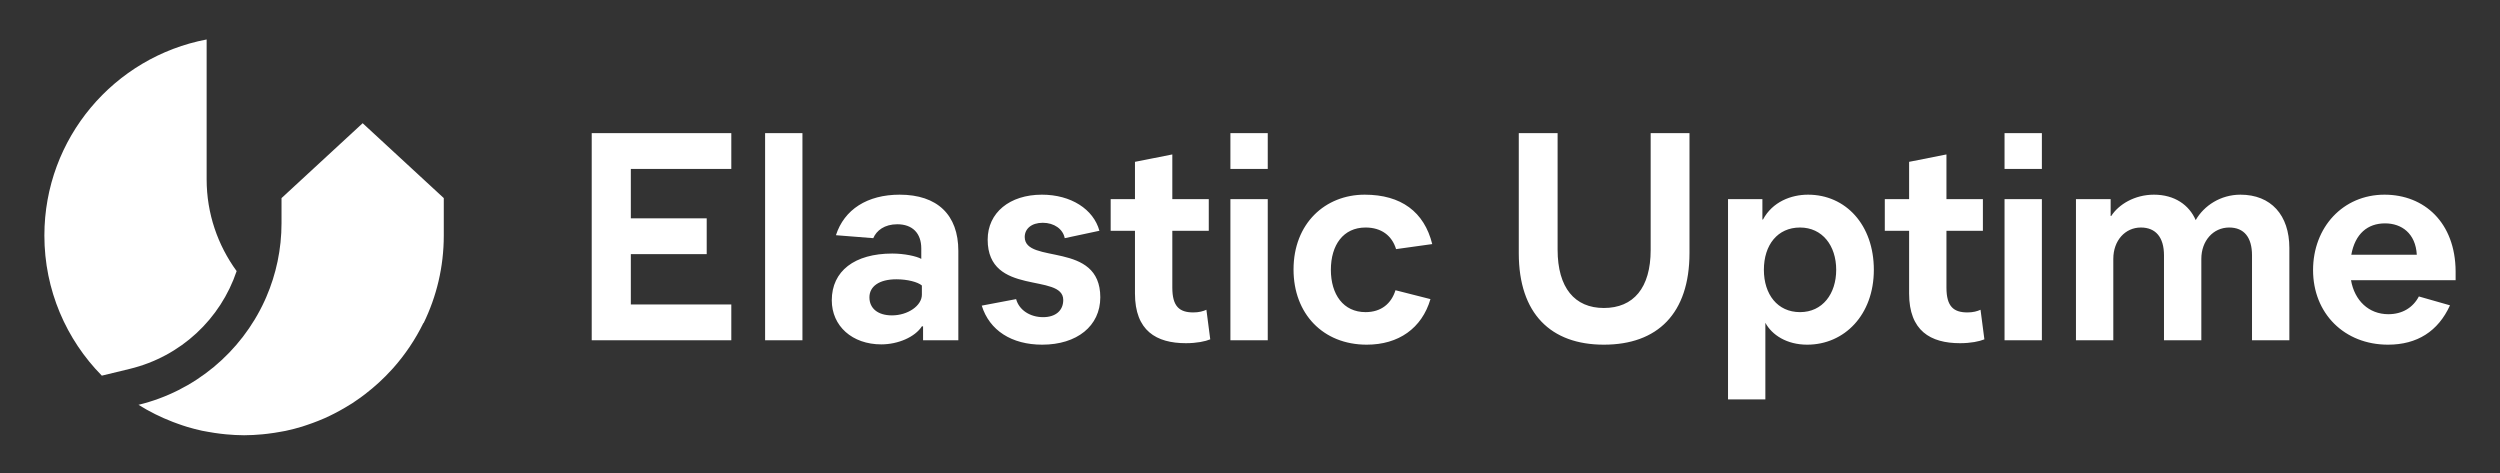 <?xml version="1.0" encoding="UTF-8"?>
<svg width="338px" height="64px" viewBox="0 0 338 64" version="1.1" xmlns="http://www.w3.org/2000/svg" xmlns:xlink="http://www.w3.org/1999/xlink">
    <rect x="0" y="0" width="338" height="64" fill="#333333" stroke="none"/>
    <!-- Generator: Sketch 63.1 (92452) - https://sketch.com -->
    <title>uptime-logo-white-horizontal</title>
    <desc>Created with Sketch.</desc>
    <g id="uptime-logo-white-horizontal" stroke="none" stroke-width="1" fill="none" fill-rule="evenodd">
        <rect id="bounding-box" x="0" y="0" width="338" height="64"></rect>
        <g id="group" transform="translate(6, 5)" fill="#FFFFFF">
            <path d="M43.031,11.658 L54,21.783 L54,26.846 C54,31.085 53.022,35.095 51.281,38.664 L51.281,38.664 L51.234,38.69 L51.234,38.69 C51.234,38.691 51.234,38.691 51.233,38.693 C50.15,40.903 48.774,42.943 47.158,44.764 C47.1,44.83 47.039,44.895 46.979,44.959 C45.877,46.179 44.66,47.291 43.353,48.294 C43.143,48.455 42.933,48.614 42.718,48.769 C42.363,49.025 42.003,49.275 41.635,49.514 C41.311,49.724 40.978,49.919 40.644,50.115 C40.182,50.389 39.711,50.648 39.23,50.895 C38.788,51.12 38.344,51.34 37.888,51.541 C37.6,51.669 37.309,51.786 37.016,51.904 C36.53,52.099 36.039,52.278 35.541,52.444 C35.304,52.523 35.07,52.609 34.83,52.682 C34.104,52.901 33.367,53.093 32.617,53.252 C32.417,53.294 32.212,53.325 32.011,53.362 C31.401,53.477 30.785,53.572 30.163,53.645 C29.93,53.672 29.696,53.7 29.462,53.721 C28.649,53.794 27.831,53.846 27,53.846 C26.179,53.846 25.371,53.794 24.568,53.722 C24.311,53.7 24.058,53.669 23.803,53.639 C23.243,53.572 22.689,53.486 22.141,53.386 C21.871,53.336 21.598,53.295 21.331,53.239 C20.665,53.096 20.011,52.922 19.363,52.733 C18.934,52.605 18.513,52.458 18.092,52.309 C17.85,52.224 17.608,52.136 17.368,52.044 C15.74,51.416 14.184,50.645 12.724,49.731 L12.724,49.731 C20.327,47.889 26.593,42.623 29.782,35.654 L29.782,35.654 L30.007,35.147 C31.328,32.083 32.062,28.707 32.062,25.158 L32.062,25.158 L32.062,21.783 L43.031,11.658 Z" id="Combined-Shape"></path>
            <path d="M11.545,44.872 C18.481,43.191 23.82,38.111 25.994,31.653 C23.454,28.17 21.938,23.893 21.938,19.251 L21.938,19.251 L21.938,0.336 C9.448,2.707 -0,13.666 -0,26.845 C-0,34.227 2.965,40.914 7.766,45.788 L11.545,44.872 Z" id="Fill-5"></path>
        </g>
        <path d="M98.873,46 L98.873,41.16 L85.289,41.16 L85.289,34.36 L95.547,34.36 L95.547,29.52 L85.289,29.52 L85.289,22.84 L98.873,22.84 L98.873,18 L80,18 L80,46 L98.873,46 Z M108.49,46 L108.49,18 L103.441,18 L103.441,46 L108.49,46 Z M119.148,46.56 C121.432,46.56 123.716,45.56 124.638,44.12 L124.798,44.12 L124.798,46 L129.567,46 L129.567,33.92 C129.567,29.04 126.722,26.32 121.633,26.32 C117.265,26.32 114.14,28.32 113.018,31.8 L118.066,32.2 C118.507,31.16 119.589,30.32 121.312,30.32 C123.356,30.32 124.558,31.52 124.558,33.6 L124.558,35 C123.917,34.64 122.274,34.28 120.631,34.28 C115.542,34.28 112.457,36.64 112.457,40.6 C112.457,44.08 115.221,46.56 119.148,46.56 Z M120.591,42.64 C118.668,42.64 117.546,41.68 117.546,40.2 C117.546,38.72 118.868,37.76 121.192,37.76 C122.675,37.76 124.077,38.12 124.638,38.6 L124.638,39.84 C124.638,41.32 122.755,42.64 120.591,42.64 Z M140.906,46.6 C145.595,46.6 148.76,44.08 148.76,40.2 C148.76,32.52 138.542,35.8 138.542,32.04 C138.542,30.96 139.424,30.12 140.986,30.12 C142.509,30.12 143.711,30.96 143.952,32.2 L148.64,31.2 C147.838,28.28 144.793,26.32 140.866,26.32 C136.499,26.32 133.533,28.76 133.533,32.4 C133.533,40.12 143.751,36.84 143.751,40.56 C143.751,41.96 142.75,42.88 141.027,42.88 C139.263,42.88 137.781,41.92 137.38,40.44 L132.732,41.32 C133.774,44.68 136.779,46.6 140.906,46.6 Z M160.34,46.4 C161.783,46.4 162.945,46.16 163.626,45.88 L163.105,41.88 C162.664,42.08 162.103,42.24 161.342,42.24 C159.459,42.24 158.497,41.44 158.497,38.88 L158.497,31.2 L163.426,31.2 L163.426,26.92 L158.497,26.92 L158.497,20.88 L153.448,21.88 L153.448,26.92 L150.163,26.92 L150.163,31.2 L153.448,31.2 L153.448,39.68 C153.448,44.72 156.333,46.4 160.34,46.4 Z M171.4,22.84 L171.4,18 L166.351,18 L166.351,22.84 L171.4,22.84 Z M171.4,46 L171.4,26.92 L166.351,26.92 L166.351,46 L171.4,46 Z M184.783,46.6 C189.07,46.6 192.236,44.4 193.398,40.44 L188.67,39.24 C188.109,41.04 186.746,42.2 184.623,42.2 C181.617,42.2 179.934,39.8 179.934,36.48 C179.934,33.12 181.617,30.76 184.623,30.76 C186.746,30.76 188.189,31.84 188.75,33.68 L193.638,33 C192.557,28.64 189.431,26.32 184.502,26.32 C179.173,26.32 174.886,30.2 174.886,36.44 C174.886,42.4 178.853,46.6 184.783,46.6 Z M216.839,46.6 C224.092,46.6 228.419,42.4 228.419,34.2 L228.419,18 L223.17,18 L223.17,33.8 C223.17,38.92 220.846,41.64 216.839,41.64 C212.912,41.64 210.588,38.92 210.588,33.76 L210.588,18 L205.339,18 L205.339,34.24 C205.339,42.4 209.666,46.6 216.839,46.6 Z M238.677,54 L238.677,43.64 C239.559,45.28 241.562,46.6 244.327,46.6 C249.376,46.6 253.343,42.56 253.343,36.48 C253.343,30.4 249.536,26.32 244.447,26.32 C242.163,26.32 239.639,27.28 238.356,29.68 L238.276,29.68 L238.276,26.92 L233.628,26.92 L233.628,54 L238.677,54 Z M243.365,42.2 C240.32,42.2 238.477,39.8 238.477,36.48 C238.477,33.12 240.32,30.76 243.365,30.76 C246.37,30.76 248.254,33.2 248.254,36.48 C248.254,39.72 246.411,42.2 243.365,42.2 Z M265.003,46.4 C266.446,46.4 267.608,46.16 268.289,45.88 L267.768,41.88 C267.327,42.08 266.766,42.24 266.005,42.24 C264.121,42.24 263.16,41.44 263.16,38.88 L263.16,31.2 L268.088,31.2 L268.088,26.92 L263.16,26.92 L263.16,20.88 L258.111,21.88 L258.111,26.92 L254.825,26.92 L254.825,31.2 L258.111,31.2 L258.111,39.68 C258.111,44.72 260.996,46.4 265.003,46.4 Z M276.062,22.84 L276.062,18 L271.014,18 L271.014,22.84 L276.062,22.84 Z M276.062,46 L276.062,26.92 L271.014,26.92 L271.014,46 L276.062,46 Z M285.719,46 L285.719,35 C285.719,32.52 287.322,30.76 289.446,30.76 C291.449,30.76 292.571,32.08 292.571,34.52 L292.571,46 L297.62,46 L297.62,35 C297.62,32.56 299.223,30.76 301.387,30.76 C303.39,30.76 304.472,32.08 304.472,34.52 L304.472,46 L309.521,46 L309.521,33.52 C309.521,29.08 307.036,26.32 302.909,26.32 C300.225,26.32 297.981,27.8 296.859,29.76 C295.977,27.72 294.014,26.32 291.209,26.32 C288.604,26.32 286.44,27.64 285.439,29.2 L285.359,29.2 L285.359,26.92 L280.67,26.92 L280.67,46 L285.719,46 Z M322.864,46.6 C326.791,46.6 329.636,44.8 331.239,41.28 L327.031,40.08 C326.23,41.6 324.787,42.48 322.904,42.48 C320.26,42.48 318.336,40.64 317.855,37.88 L332,37.88 L332,36.68 C331.96,30.12 327.793,26.32 322.383,26.32 C316.773,26.32 312.726,30.72 312.726,36.52 C312.726,42.36 316.934,46.6 322.864,46.6 Z M326.751,34.44 L317.895,34.44 C318.416,31.6 320.099,30.2 322.463,30.2 C324.707,30.2 326.591,31.56 326.751,34.44 Z" id="ElasticUptime" fill="#FFFFFF" fill-rule="nonzero"></path>
    </g>
</svg>
